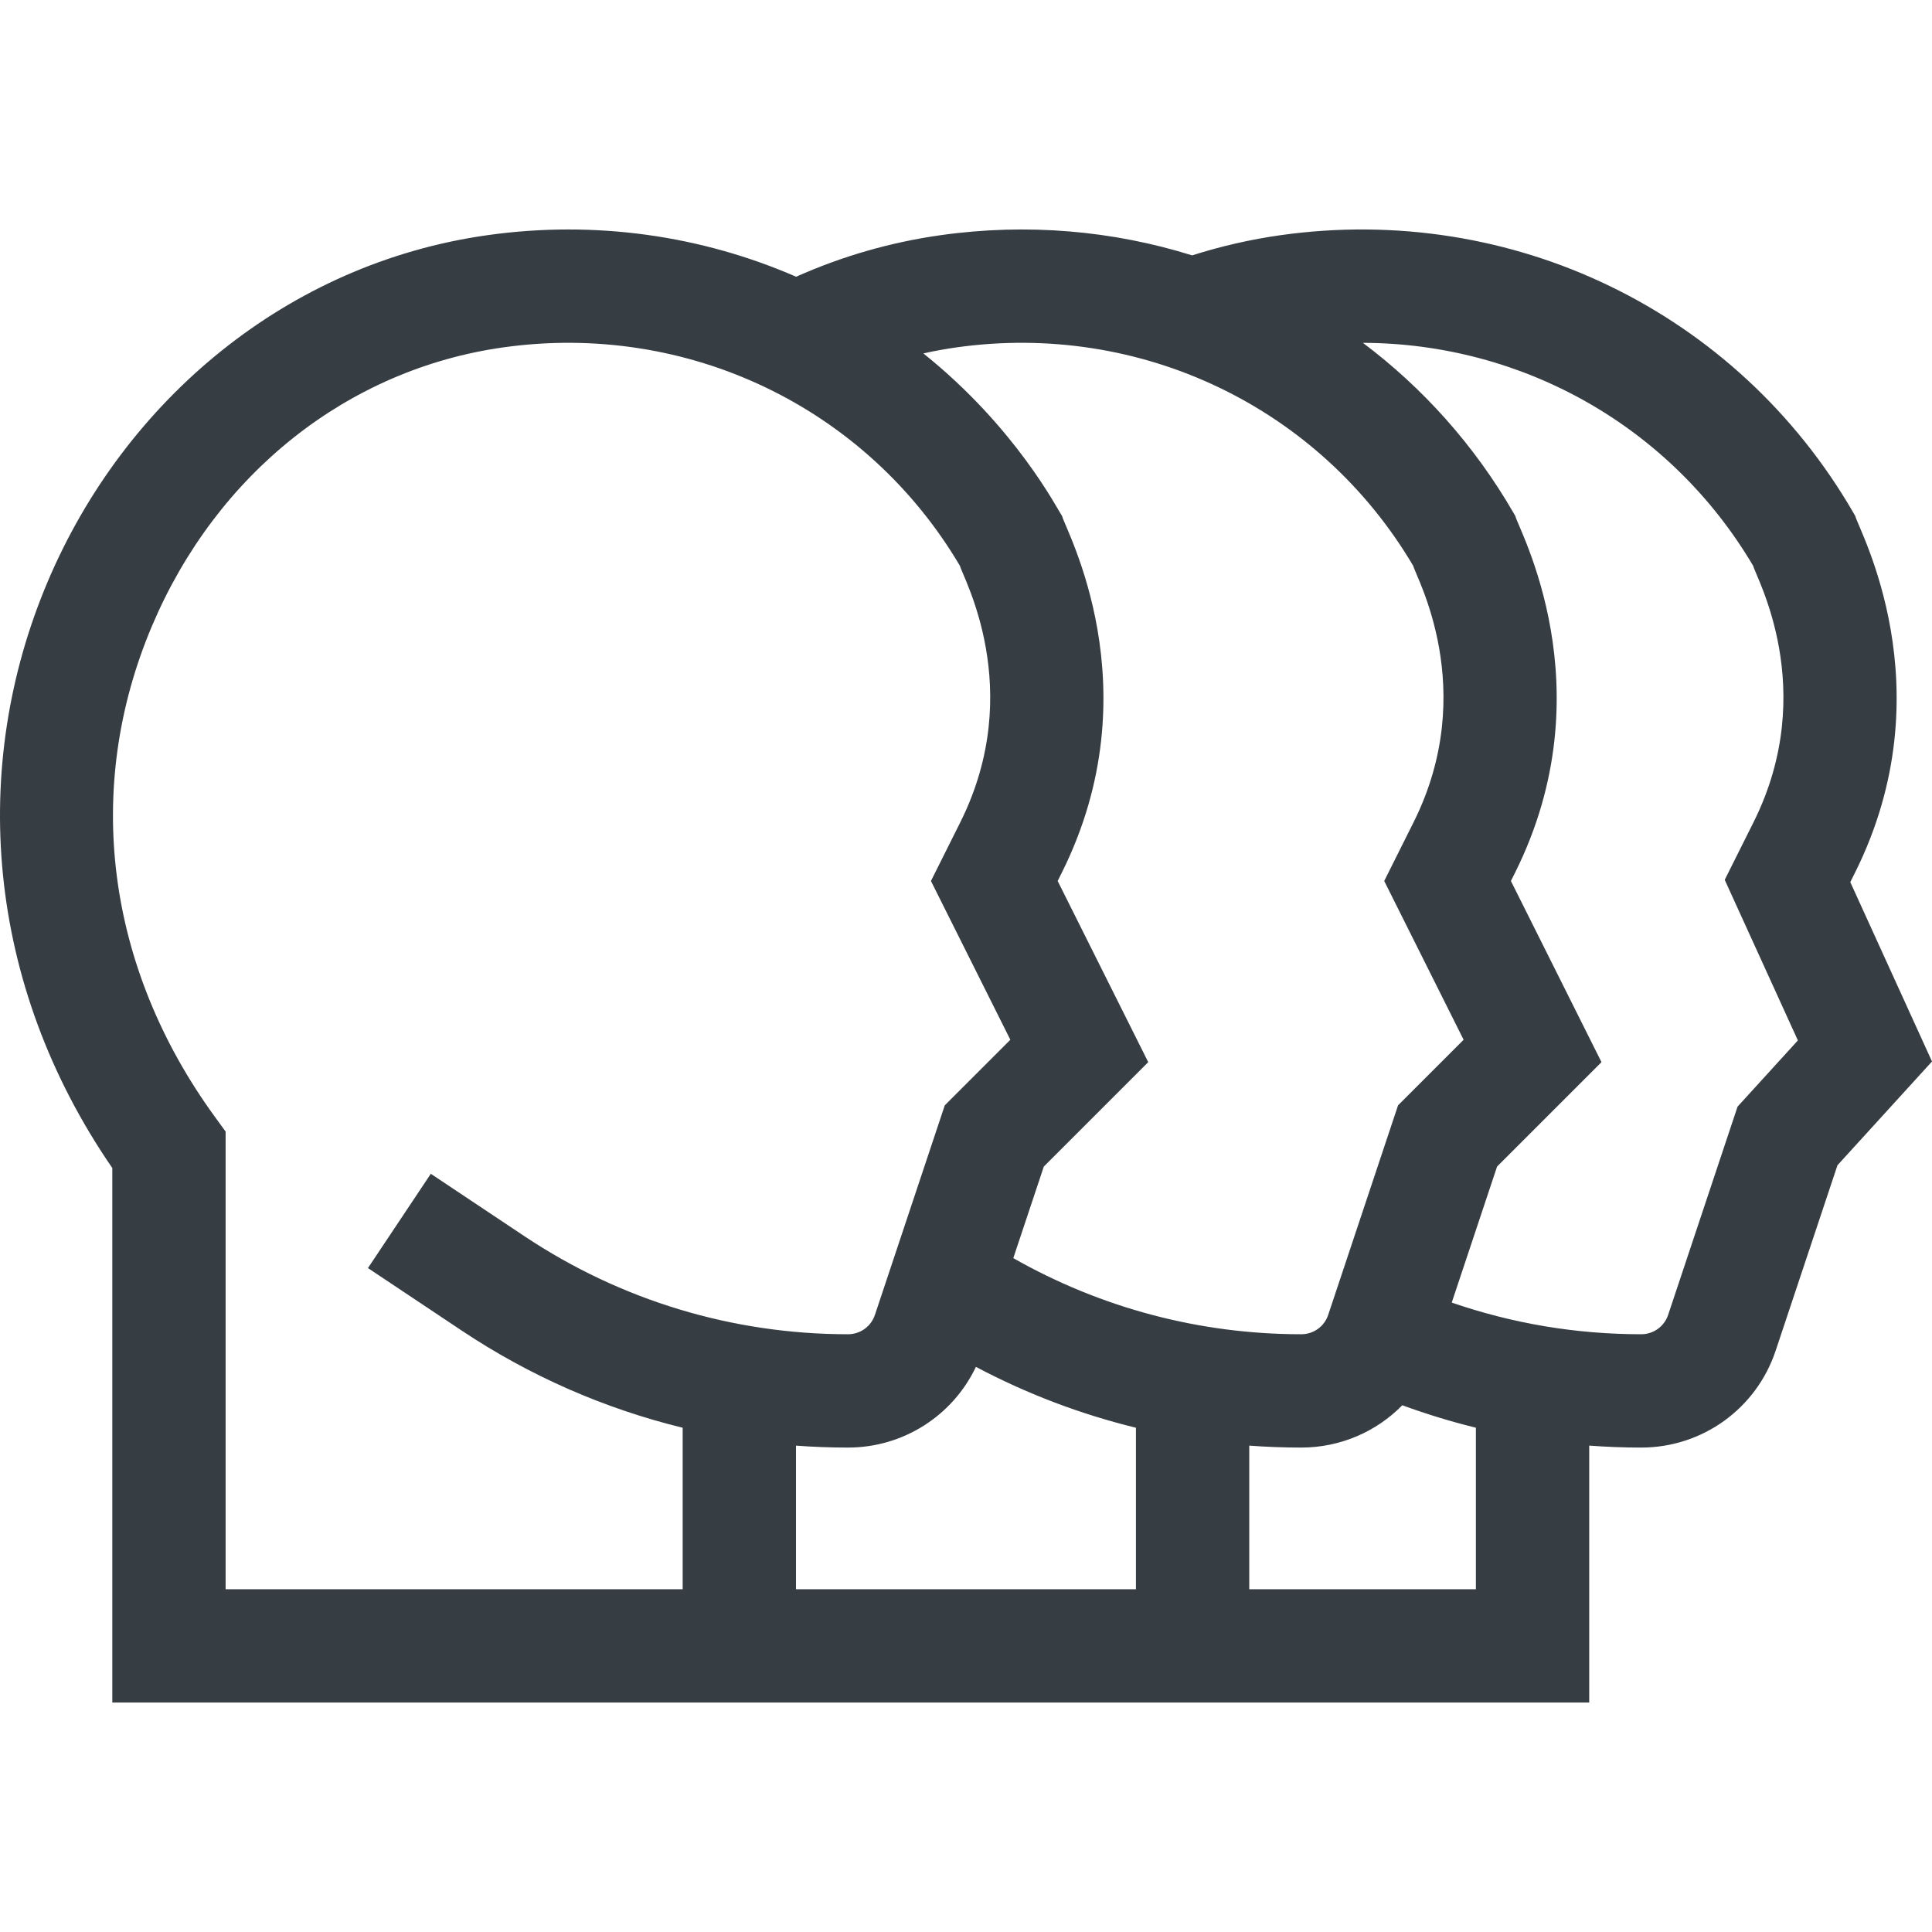 <?xml version="1.0" encoding="iso-8859-1"?>
<!-- Generator: Adobe Illustrator 19.0.0, SVG Export Plug-In . SVG Version: 6.00 Build 0)  -->
<svg version="1.1" id="Capa_1" xmlns="http://www.w3.org/2000/svg" xmlns:xlink="http://www.w3.org/1999/xlink" x="0px" y="0px"
	 viewBox="0 0 511.999 511.999" width="20px" height="20px" fill="#363d43" style="enable-background:new 0 0 511.999 511.999;" xml:space="preserve">
<g>
	<g>
		<path d="M490.344,233.77l1.195-2.39c24.55-49.101,0.768-91.428,0.147-94.591l-0.537-0.93
			c-30.835-53.302-90.403-82.167-151.762-73.535c-7.954,1.119-15.819,2.923-23.457,5.354c-21.023-6.566-43.703-8.581-66.634-5.354
			c-13.267,1.867-26.121,5.57-38.315,11.015c-25.069-10.916-53.241-15.032-81.805-11.015
			c-52.999,7.456-96.118,43.669-116.511,91.759C-8.199,203.282-3.814,260.735,29.763,309.538v141.649c78.912,0,312.25,0,391.393,0
			v-68.084c4.573,0.338,9.172,0.517,13.797,0.517c16.182,0,30.494-10.315,35.611-25.667l16.384-49.153l25.051-27.496L490.344,233.77
			z M253.48,92.061c48.836-6.871,96.234,15.853,121.06,57.934c0.512,2.591,17.705,32.647,0.052,67.954l-7.76,15.519l21.041,42.08
			l-17.376,17.376l-18.511,55.531c-1.023,3.07-3.885,5.133-7.121,5.133c-26.92,0-53.088-6.948-76.332-20.171l8.09-24.27
			l27.669-27.669l-24.004-48.01l1.044-2.089c24.55-49.101,0.768-91.428,0.147-94.591c-1.164-1.642-12.172-23.444-36.783-43.127
			C247.595,93.016,250.523,92.478,253.48,92.061z M180.915,421.157H59.793V299.881l-2.873-3.949
			c-28.821-39.622-34.875-87.05-16.609-130.126c17.128-40.392,51.912-67.959,93.047-73.745
			c48.839-6.871,96.235,15.852,121.06,57.934c0.512,2.591,17.705,32.647,0.052,67.954l-7.76,15.519l21.041,42.08l-17.376,17.376
			l-18.511,55.53c-1.023,3.07-3.885,5.133-7.121,5.133c-30.609,0-60.25-8.975-85.719-25.954l-24.855-16.57l-16.658,24.987
			l24.854,16.571c18.031,12.02,37.813,20.682,58.549,25.743V421.157z M301.035,421.157h-90.09v-38.049
			c4.576,0.34,9.176,0.512,13.797,0.512c14.627,0,27.723-8.428,33.885-21.384c13.466,7.129,27.696,12.539,42.409,16.129V421.157z
			 M391.126,421.157h-60.06v-38.05c4.576,0.34,9.177,0.513,13.797,0.513c10.315,0,19.866-4.196,26.764-11.212
			c6.409,2.348,12.912,4.337,19.5,5.95V421.157z M460.468,293.272l-18.394,55.182c-1.023,3.07-3.885,5.133-7.121,5.133
			c-17.247,0-34.084-2.826-50.227-8.393l12.016-36.048l27.669-27.669l-24.004-48.01l1.044-2.089
			c24.55-49.101,0.768-91.428,0.147-94.591l-0.538-0.93c-10.377-17.939-24.019-33.095-39.879-45
			c42.349,0.119,81.624,22.143,103.448,59.137c0.513,2.591,17.705,32.647,0.052,67.954l-7.61,15.217l19.386,42.557L460.468,293.272z
			"/>
	</g>
</g>
<g>
</g>
<g>
</g>
<g>
</g>
<g>
</g>
<g>
</g>
<g>
</g>
<g>
</g>
<g>
</g>
<g>
</g>
<g>
</g>
<g>
</g>
<g>
</g>
<g>
</g>
<g>
</g>
<g>
</g>
</svg>
